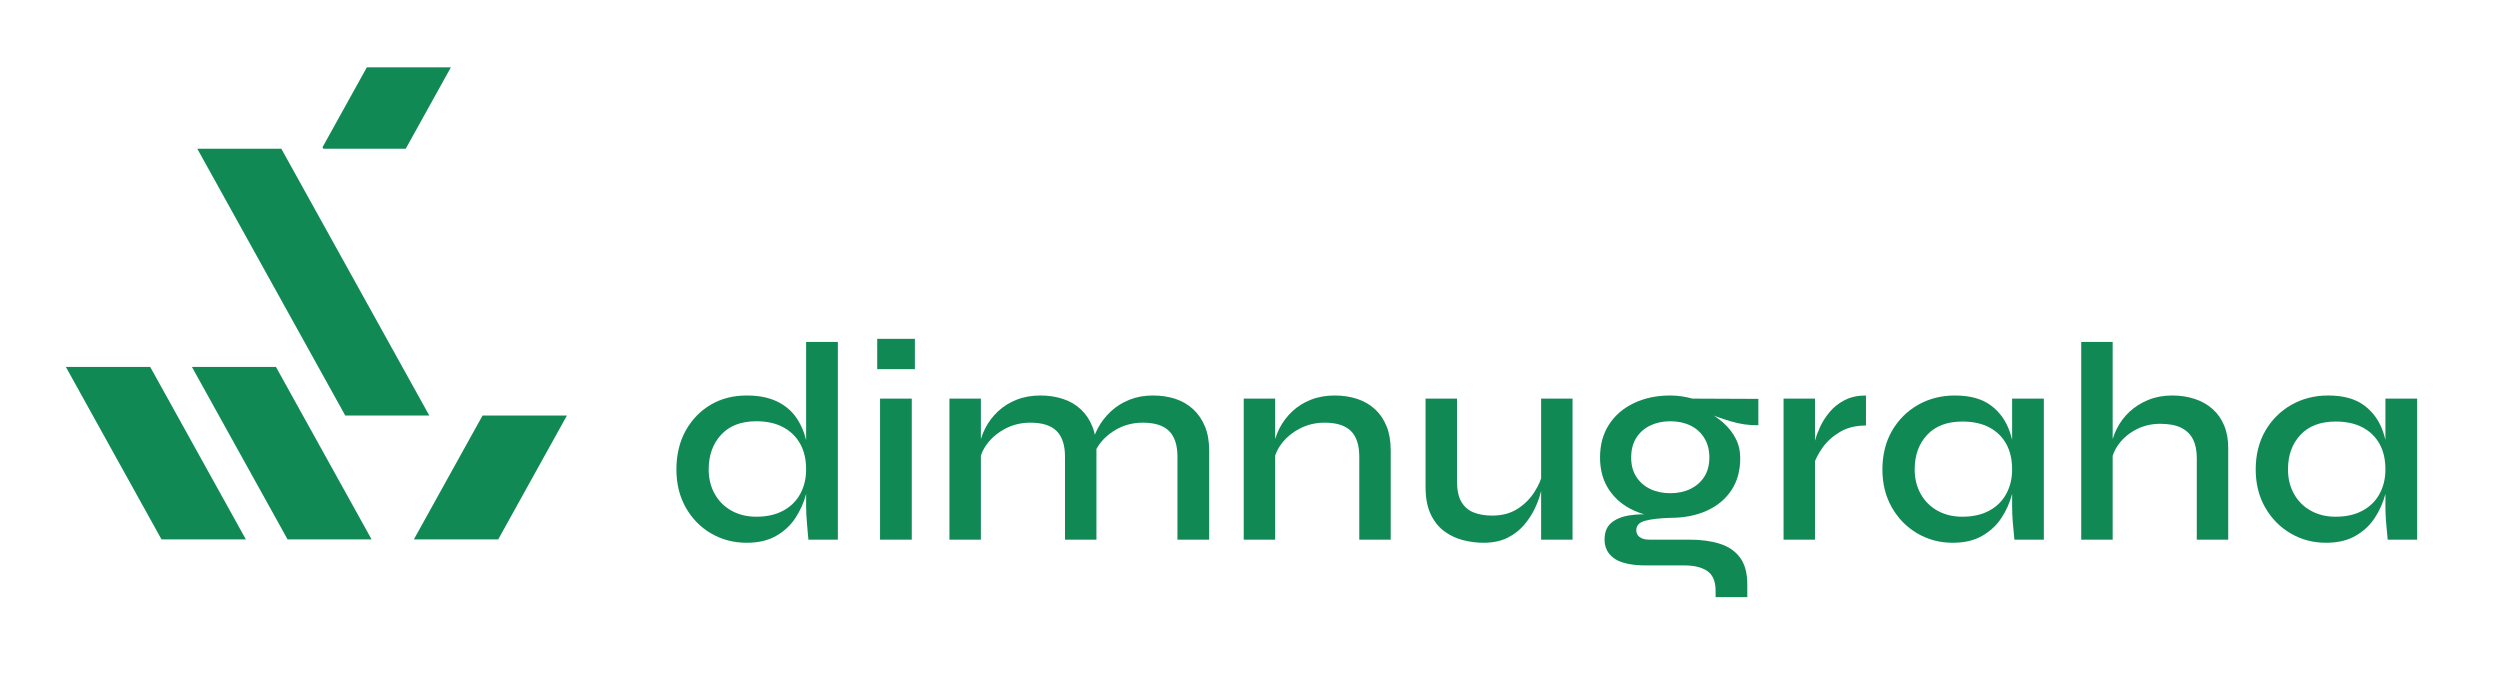 <?xml version="1.0" encoding="UTF-8"?>
<svg id="Layer_1" data-name="Layer 1" xmlns="http://www.w3.org/2000/svg" viewBox="0 0 2648 720">
  <defs>
    <style>
      .cls-1 {
        fill: #118955;
        stroke-width: 0px;
      }
    </style>
  </defs>
  <g>
    <polygon class="cls-1" points="260.41 571.3 171.05 571.3 141.16 517.4 98.32 440.17 89.03 423.4 69.77 388.67 159.12 388.67 178.38 423.4 185.84 436.84 187.68 440.17 230.34 517.09 260.41 571.3"/>
    <polygon class="cls-1" points="600.46 440.17 549.85 531.43 527.74 571.3 438.44 571.3 438.41 571.25 482.91 491 505.17 450.87 511.1 440.17 600.46 440.17"/>
    <polygon class="cls-1" points="477.58 71.3 429.76 157.53 342.49 157.53 341.61 155.96 388.56 71.3 477.58 71.3"/>
    <polygon class="cls-1" points="454.72 440.17 365.71 440.17 356.41 423.4 337.15 388.67 319.36 356.58 274.85 276.33 208.97 157.53 297.98 157.53 319.36 196.08 319.36 196.09 363.86 276.34 426.16 388.67 445.43 423.4 454.72 440.17"/>
    <polygon class="cls-1" points="393.59 571.3 304.58 571.3 252.43 477.27 231.85 440.17 222.55 423.4 207.92 397.02 203.29 388.67 292.31 388.67 296.94 397.02 311.56 423.4 320.86 440.17 393.59 571.3"/>
  </g>
  <g>
    <path class="cls-1" d="M790.85,574.9c-13.8,0-26.35-3.3-37.65-9.9-11.3-6.6-20.25-15.75-26.85-27.45-6.6-11.7-9.9-25.15-9.9-40.35s3.25-29.25,9.75-40.95c6.5-11.7,15.3-20.85,26.4-27.45,11.1-6.6,23.85-9.9,38.25-9.9,12.6,0,23.2,2.05,31.8,6.15,8.6,4.1,15.4,9.7,20.4,16.8,5,7.1,8.65,15.35,10.95,24.75,2.3,9.4,3.45,19.6,3.45,30.6,0,8.2-1.2,16.85-3.6,25.95-2.4,9.1-6.15,17.55-11.25,25.35-5.1,7.8-11.9,14.15-20.4,19.05-8.5,4.9-18.95,7.35-31.35,7.35ZM801.05,547.3c11.2,0,20.75-2.15,28.65-6.45,7.9-4.3,13.9-10.25,18-17.85,4.1-7.6,6.15-16.2,6.15-25.8,0-10.6-2.1-19.65-6.3-27.15-4.2-7.5-10.2-13.35-18-17.55-7.8-4.2-17.3-6.3-28.5-6.3-16,0-28.4,4.75-37.2,14.25-8.8,9.5-13.2,21.75-13.2,36.75,0,9.8,2.15,18.5,6.45,26.1,4.3,7.6,10.25,13.5,17.85,17.7,7.6,4.2,16.3,6.3,26.1,6.3ZM853.85,362.2h33.6v209.4h-31.2c-.4-4.6-.9-10.3-1.5-17.1-.6-6.8-.9-12.9-.9-18.3v-174Z"/>
    <path class="cls-1" d="M969.05,358.9v32.1h-39.9v-32.1h39.9ZM932.15,422.2h33.6v149.4h-33.6v-149.4Z"/>
    <path class="cls-1" d="M1005.65,422.2h33.3v149.4h-33.3v-149.4ZM1101.95,418.9c8.6,0,16.55,1.2,23.85,3.6,7.3,2.4,13.6,6.05,18.9,10.95,5.3,4.9,9.4,10.95,12.3,18.15,2.9,7.2,4.35,15.7,4.35,25.5v94.5h-33.3v-87.9c0-12.2-2.95-21.25-8.85-27.15-5.9-5.9-15.15-8.85-27.75-8.85-9.6,0-18.35,2.05-26.25,6.15-7.9,4.1-14.35,9.4-19.35,15.9-5,6.5-7.9,13.65-8.7,21.45l-.3-16.2c1-7.4,3.2-14.45,6.6-21.15,3.4-6.7,7.9-12.7,13.5-18,5.6-5.3,12.2-9.45,19.8-12.45,7.6-3,16-4.5,25.2-4.5ZM1221.05,418.9c8.8,0,16.8,1.2,24,3.6,7.2,2.4,13.45,6.05,18.75,10.95,5.3,4.9,9.45,10.95,12.45,18.15s4.5,15.7,4.5,25.5v94.5h-33.6v-87.9c0-12.2-2.95-21.25-8.85-27.15-5.9-5.9-15.15-8.85-27.75-8.85-9.6,0-18.35,2.05-26.25,6.15-7.9,4.1-14.3,9.4-19.2,15.9-4.9,6.5-7.75,13.65-8.55,21.45l-.6-16.8c1-7.2,3.3-14.15,6.9-20.85,3.6-6.7,8.2-12.65,13.8-17.85,5.6-5.2,12.15-9.3,19.65-12.3s15.75-4.5,24.75-4.5Z"/>
    <path class="cls-1" d="M1317.35,422.2h33.3v149.4h-33.3v-149.4ZM1413.65,418.9c8.6,0,16.55,1.2,23.85,3.6,7.3,2.4,13.6,6.05,18.9,10.95,5.3,4.9,9.4,10.95,12.3,18.15,2.9,7.2,4.35,15.7,4.35,25.5v94.5h-33.3v-87.9c0-12.2-2.95-21.25-8.85-27.15-5.9-5.9-15.15-8.85-27.75-8.85-9.6,0-18.35,2.05-26.25,6.15-7.9,4.1-14.35,9.4-19.35,15.9-5,6.5-7.9,13.65-8.7,21.45l-.3-16.2c1-7.4,3.2-14.45,6.6-21.15,3.4-6.7,7.9-12.7,13.5-18,5.6-5.3,12.2-9.45,19.8-12.45,7.6-3,16-4.5,25.2-4.5Z"/>
    <path class="cls-1" d="M1634.15,500.5l.3,9.6c-.4,2.6-1.25,6.5-2.55,11.7-1.3,5.2-3.4,10.85-6.3,16.95-2.9,6.1-6.7,11.9-11.4,17.4-4.7,5.5-10.55,10-17.55,13.5-7,3.5-15.5,5.25-25.5,5.25-7.2,0-14.45-.95-21.75-2.85-7.3-1.9-13.9-5.05-19.8-9.45-5.9-4.4-10.65-10.4-14.25-18-3.6-7.6-5.4-17.2-5.4-28.8v-93.6h33.3v87.3c0,9.4,1.55,16.75,4.65,22.05,3.1,5.3,7.45,9.05,13.05,11.25,5.6,2.2,12.1,3.3,19.5,3.3,10.6,0,19.6-2.4,27-7.2,7.4-4.8,13.35-10.75,17.85-17.85,4.5-7.1,7.45-13.95,8.85-20.55ZM1665.65,571.6h-33.3v-149.4h33.3v149.4Z"/>
    <path class="cls-1" d="M1769.15,548.5c-14,0-26.65-2.5-37.95-7.5-11.3-5-20.2-12.3-26.7-21.9-6.5-9.6-9.75-21.1-9.75-34.5s3.15-25,9.45-34.8c6.3-9.8,15.1-17.4,26.4-22.8,11.3-5.4,24.15-8.1,38.55-8.1,4.2,0,8.25.3,12.15.9,3.9.6,7.65,1.4,11.25,2.4l69.9.3v27.9c-9.6.2-19.25-1.15-28.95-4.05-9.7-2.9-18.25-5.95-25.65-9.15l-.9-1.8c6.8,3.4,12.95,7.55,18.45,12.45,5.5,4.9,9.85,10.45,13.05,16.65,3.2,6.2,4.8,13.2,4.8,21,0,13.2-3.15,24.5-9.45,33.9-6.3,9.4-15,16.6-26.1,21.6-11.1,5-23.95,7.5-38.55,7.5ZM1817.15,632.5v-6.9c0-9.8-2.9-16.7-8.7-20.7-5.8-4-13.9-6-24.3-6h-40.5c-8,0-14.85-.65-20.55-1.95-5.7-1.3-10.25-3.2-13.65-5.7-3.4-2.5-5.9-5.4-7.5-8.7-1.6-3.3-2.4-6.95-2.4-10.95,0-8,2.45-14,7.35-18,4.9-4,11.4-6.6,19.5-7.8,8.1-1.2,16.65-1.4,25.65-.6l17.1,3.3c-11.8.4-20.75,1.45-26.85,3.15-6.1,1.7-9.15,5.05-9.15,10.05,0,3,1.2,5.4,3.6,7.2,2.4,1.8,5.8,2.7,10.2,2.7h42.6c12.2,0,22.9,1.45,32.1,4.35,9.2,2.9,16.35,7.8,21.45,14.7,5.1,6.9,7.65,16.35,7.65,28.35v13.5h-33.6ZM1769.15,522.4c8,0,15.1-1.5,21.3-4.5,6.2-3,11.1-7.3,14.7-12.9,3.6-5.6,5.4-12.4,5.4-20.4s-1.8-14.9-5.4-20.7c-3.6-5.8-8.5-10.2-14.7-13.2-6.2-3-13.3-4.5-21.3-4.5s-14.85,1.5-21.15,4.5-11.25,7.35-14.85,13.05c-3.6,5.7-5.4,12.65-5.4,20.85s1.8,14.8,5.4,20.4c3.6,5.6,8.5,9.9,14.7,12.9,6.2,3,13.3,4.5,21.3,4.5Z"/>
    <path class="cls-1" d="M1889.14,422.2h33.3v149.4h-33.3v-149.4ZM1976.44,450.7c-10.8,0-20.05,2.3-27.75,6.9-7.7,4.6-13.85,10.2-18.45,16.8-4.6,6.6-7.8,13-9.6,19.2l-.3-16.8c.2-2.2.9-5.55,2.1-10.05,1.2-4.5,3.05-9.45,5.55-14.85,2.5-5.4,5.9-10.65,10.2-15.75,4.3-5.1,9.6-9.25,15.9-12.45,6.3-3.2,13.75-4.8,22.35-4.8v31.8Z"/>
    <path class="cls-1" d="M2068.24,574.9c-13.6,0-26.05-3.3-37.35-9.9-11.3-6.6-20.3-15.75-27-27.45-6.7-11.7-10.05-25.15-10.05-40.35s3.4-29.25,10.2-40.95c6.8-11.7,16-20.85,27.6-27.45,11.6-6.6,24.6-9.9,39-9.9,16,0,28.7,3.5,38.1,10.5,9.4,7,16.1,16.4,20.1,28.2,4,11.8,6,25,6,39.6,0,8.2-1.2,16.85-3.6,25.95-2.4,9.1-6.15,17.55-11.25,25.35-5.1,7.8-11.9,14.15-20.4,19.05-8.5,4.9-18.95,7.35-31.35,7.35ZM2078.44,547.3c11.2,0,20.75-2.15,28.65-6.45,7.9-4.3,13.9-10.25,18-17.85,4.1-7.6,6.15-16.2,6.15-25.8,0-10.6-2.1-19.65-6.3-27.15-4.2-7.5-10.2-13.3-18-17.4-7.8-4.1-17.3-6.15-28.5-6.15-16,0-28.4,4.7-37.2,14.1-8.8,9.4-13.2,21.6-13.2,36.6,0,9.8,2.15,18.5,6.45,26.1,4.3,7.6,10.25,13.5,17.85,17.7,7.6,4.2,16.3,6.3,26.1,6.3ZM2131.24,422.2h33.6v149.4h-31.2c-.8-7.6-1.4-14.15-1.8-19.65-.4-5.5-.6-10.75-.6-15.75v-114Z"/>
    <path class="cls-1" d="M2204.44,571.6v-209.4h33.3v209.4h-33.3ZM2326.84,571.6v-86.4c0-8-1.35-14.65-4.05-19.95-2.7-5.3-6.85-9.35-12.45-12.15-5.6-2.8-13-4.2-22.2-4.2s-17.6,1.95-25.2,5.85c-7.6,3.9-13.8,9.05-18.6,15.45-4.8,6.4-7.6,13.5-8.4,21.3l-.3-16.8c1-7.2,3.2-14.15,6.6-20.85,3.4-6.7,7.9-12.65,13.5-17.85,5.6-5.2,12.2-9.35,19.8-12.45,7.6-3.1,16-4.65,25.2-4.65,8.6,0,16.55,1.2,23.85,3.6,7.3,2.4,13.6,5.95,18.9,10.65,5.3,4.7,9.4,10.5,12.3,17.4,2.9,6.9,4.35,14.85,4.35,23.85v97.2h-33.3Z"/>
    <path class="cls-1" d="M2463.64,574.9c-13.6,0-26.05-3.3-37.35-9.9-11.3-6.6-20.3-15.75-27-27.45-6.7-11.7-10.05-25.15-10.05-40.35s3.4-29.25,10.2-40.95c6.8-11.7,16-20.85,27.6-27.45,11.6-6.6,24.6-9.9,39-9.9,16,0,28.7,3.5,38.1,10.5,9.4,7,16.1,16.4,20.1,28.2,4,11.8,6,25,6,39.6,0,8.2-1.2,16.85-3.6,25.95-2.4,9.1-6.15,17.55-11.25,25.35-5.1,7.8-11.9,14.15-20.4,19.05-8.5,4.9-18.95,7.35-31.35,7.35ZM2473.84,547.3c11.2,0,20.75-2.15,28.65-6.45,7.9-4.3,13.9-10.25,18-17.85,4.1-7.6,6.15-16.2,6.15-25.8,0-10.6-2.1-19.65-6.3-27.15-4.2-7.5-10.2-13.3-18-17.4-7.8-4.1-17.3-6.15-28.5-6.15-16,0-28.4,4.7-37.2,14.1-8.8,9.4-13.2,21.6-13.2,36.6,0,9.8,2.15,18.5,6.45,26.1,4.3,7.6,10.25,13.5,17.85,17.7,7.6,4.2,16.3,6.3,26.1,6.3ZM2526.64,422.2h33.6v149.4h-31.2c-.8-7.6-1.4-14.15-1.8-19.65-.4-5.5-.6-10.75-.6-15.75v-114Z"/>
  </g>
</svg>